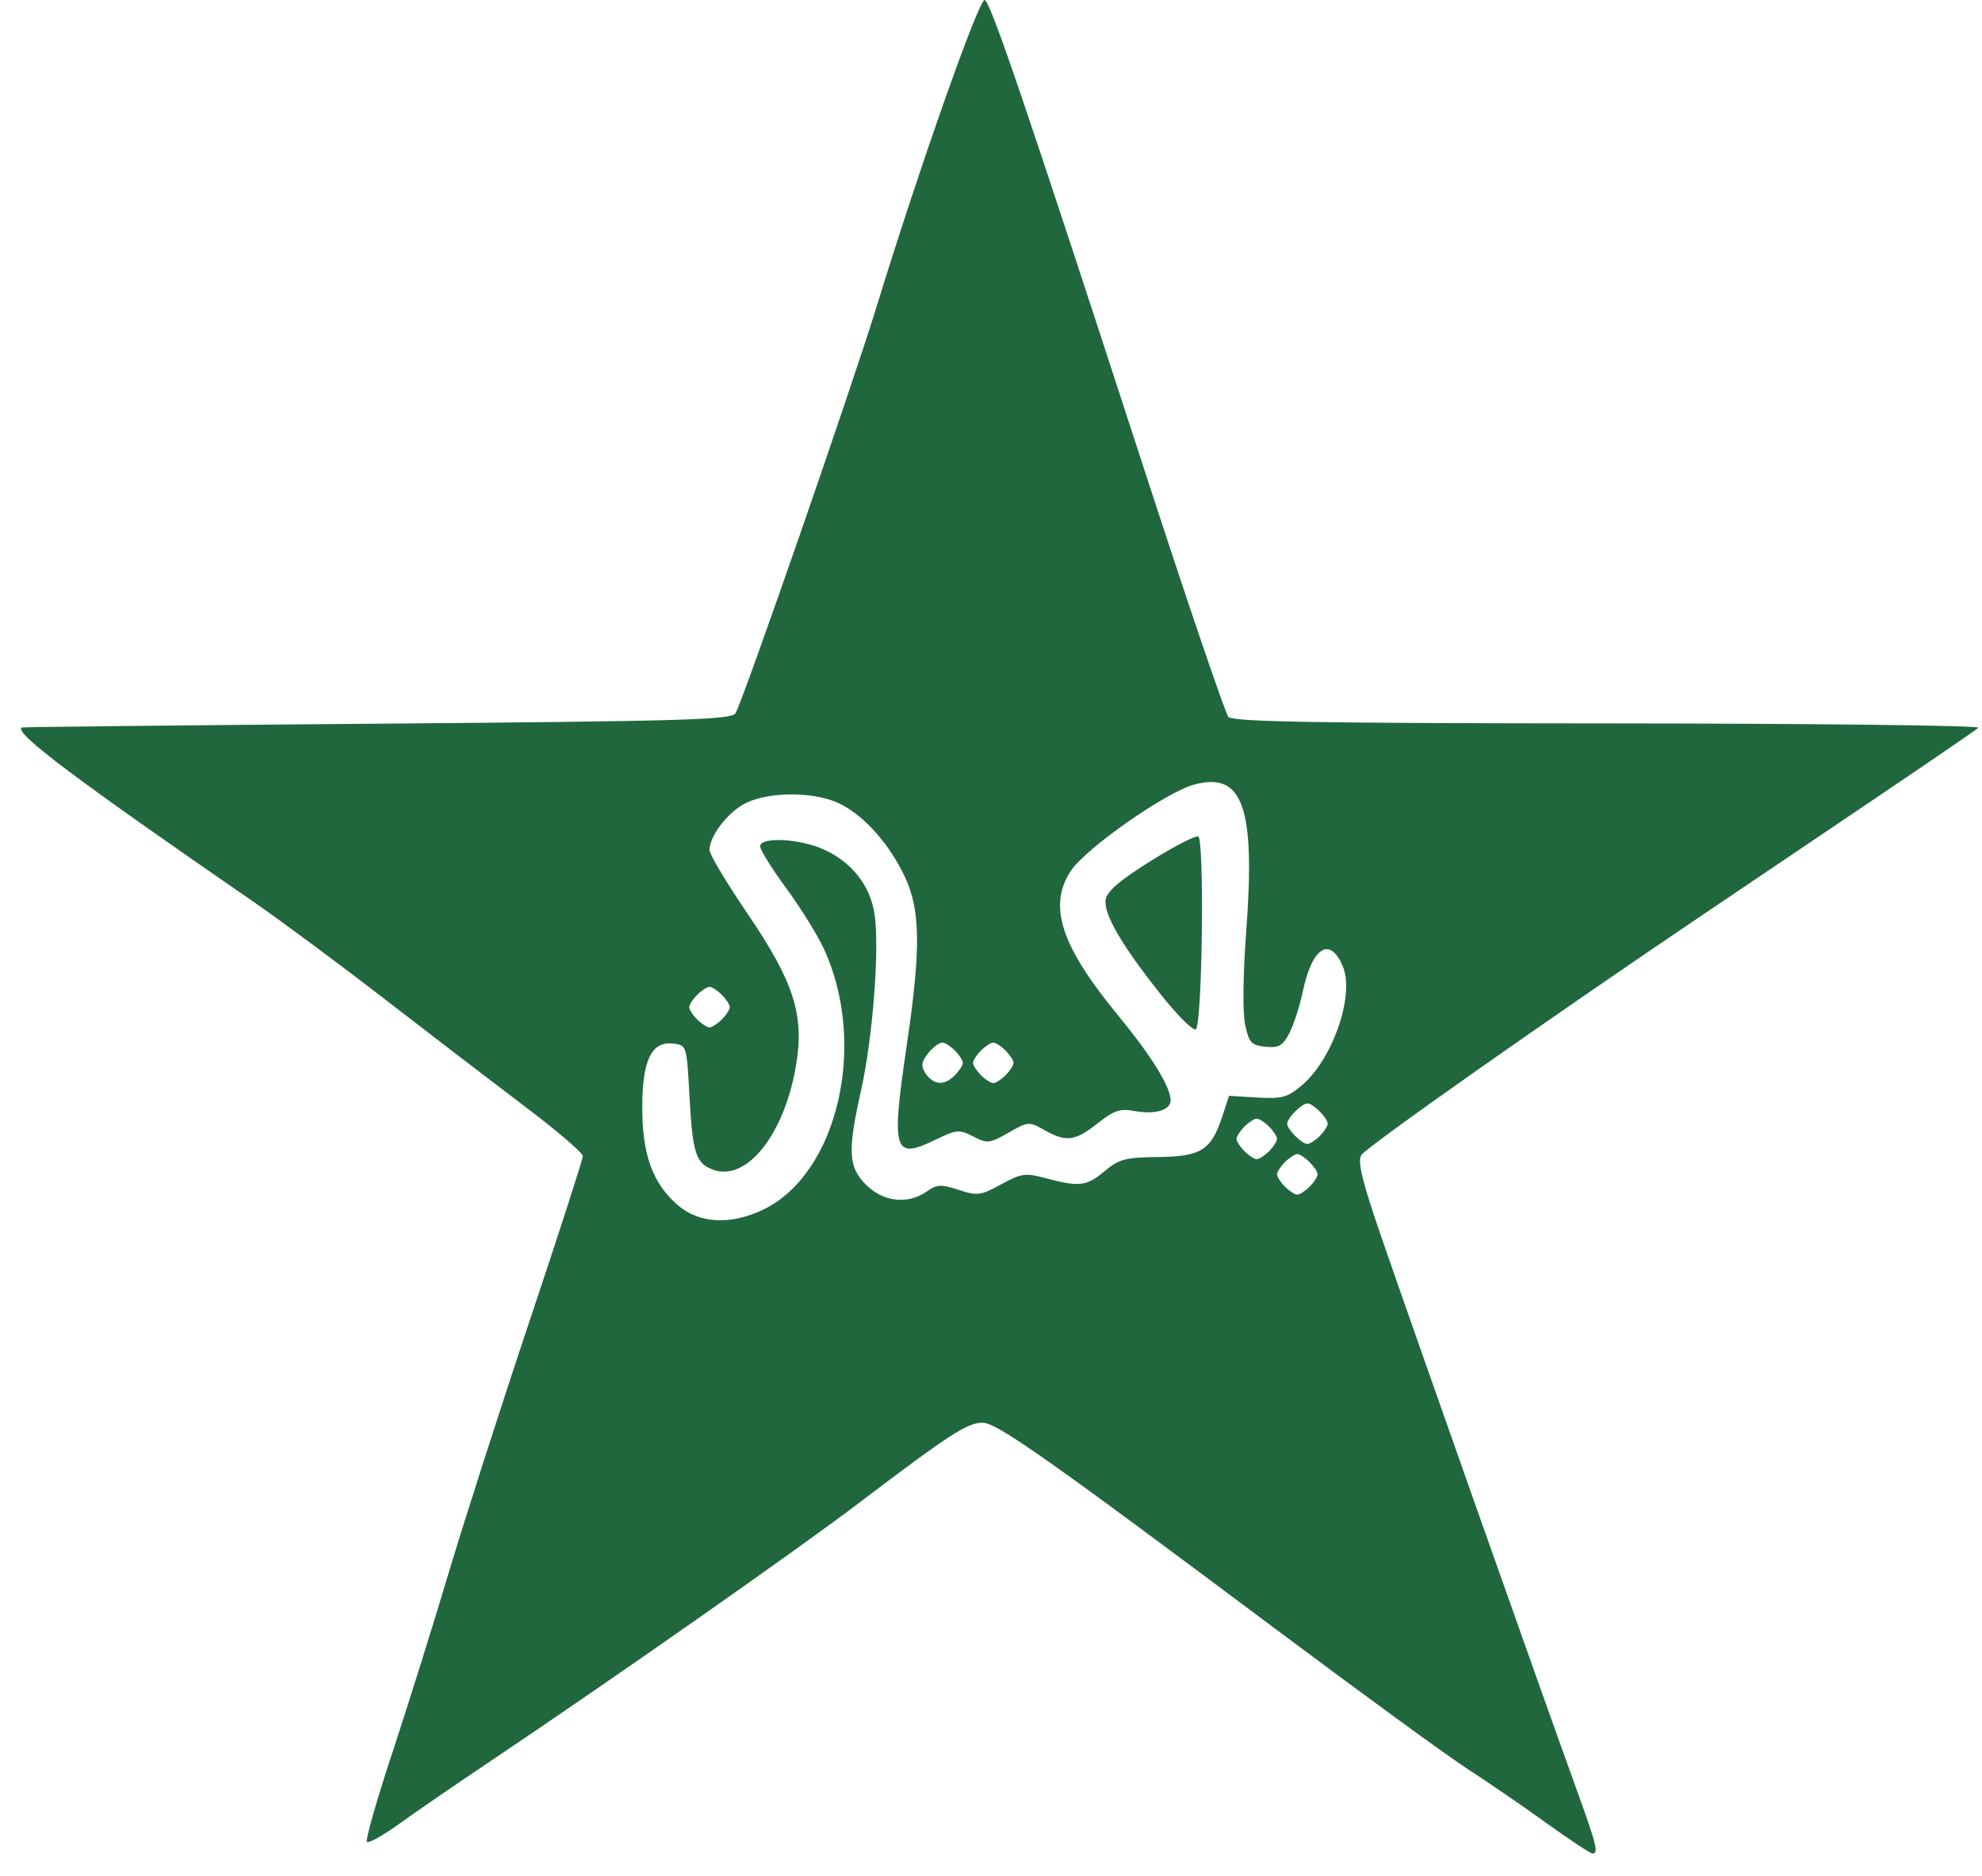 <?xml version="1.0" encoding="UTF-8" standalone="no"?>
<svg
   xmlns="http://www.w3.org/2000/svg"
   version="1.1"
   viewBox="2.521 9.591 391.141 370.141">
<path
     d="M 307.535,369.206 C 302.862,365.843 295.889,361.06 292.039,358.577 C 288.188,356.095 271.089,343.628 254.039,330.874 C 209.17,297.311 199.238,290.321 196.407,290.321 C 193.436,290.321 189.718,292.733 172.344,305.925 C 159.698,315.527 123.425,340.937 98.538,357.628 C 92.213,361.87 84.446,367.208 81.279,369.489 C 78.111,371.77 75.252,373.37 74.925,373.042 C 74.598,372.716 76.83,364.882 79.886,355.634 C 82.942,346.388 87.921,330.497 90.952,320.321 C 93.983,310.147 101.205,287.655 107.001,270.34 C 112.796,253.025 117.538,238.342 117.538,237.713 C 117.538,237.083 112.475,232.742 106.288,228.066 C 100.101,223.39 87.641,213.848 78.6,206.862 C 69.559,199.876 57.86,191.195 52.6,187.571 C 17.449,163.355 5.295,154.221 6.787,153.141 C 6.924,153.041 38.488,152.704 76.929,152.391 C 137.607,151.897 146.933,151.624 147.672,150.322 C 149.315,147.428 170.639,85.978 175.55,69.984 C 183.914,42.748 195.74,9.223 196.853,9.594 C 198.027,9.986 205.172,31.006 228.204,101.822 C 236.791,128.222 244.326,150.379 244.95,151.06 C 245.832,152.022 262.566,152.306 319.986,152.335 C 360.632,152.355 393.471,152.742 392.963,153.194 C 392.455,153.646 382.813,160.24 371.538,167.847 C 360.263,175.454 345.187,185.624 338.038,190.448 C 307.817,210.835 272.14,235.944 271.174,237.505 C 270.381,238.788 271.346,242.708 275.237,254.005 C 281.362,271.784 306.825,343.843 313.084,361.109 C 317.667,373.755 318.075,375.322 316.784,375.322 C 316.371,375.321 312.208,372.569 307.535,369.206 z M 153.199,248.244 C 167.862,241.146 173.781,215.598 165.114,196.822 C 163.844,194.072 160.496,188.682 157.672,184.843 C 154.849,181.005 152.539,177.292 152.539,176.593 C 152.539,174.671 160.343,175.05 165.08,177.201 C 170.647,179.73 174.269,184.343 175.115,189.983 C 176.114,196.645 174.776,214.277 172.493,224.525 C 169.749,236.847 169.902,239.838 173.462,243.398 C 176.838,246.774 181.695,247.3 185.416,244.694 C 187.437,243.278 188.256,243.237 191.718,244.38 C 195.385,245.59 196.04,245.505 200.091,243.293 C 204.124,241.09 204.859,240.992 209.027,242.107 C 215.509,243.841 216.992,243.653 220.564,240.647 C 223.355,238.299 224.642,237.963 231.114,237.897 C 239.567,237.811 241.557,236.539 243.758,229.821 L 245.068,225.821 L 250.628,226.155 C 255.48,226.446 256.599,226.143 259.408,223.779 C 265.495,218.657 269.889,205.993 267.545,200.332 C 265.035,194.273 261.478,196.432 259.653,205.122 C 259.041,208.037 257.84,211.776 256.984,213.431 C 255.68,215.952 254.917,216.39 252.273,216.131 C 249.486,215.858 249.017,215.356 248.251,211.821 C 247.733,209.439 247.819,201.957 248.462,193.321 C 250.291,168.752 247.786,161.758 238.113,164.429 C 232.505,165.977 216.794,176.981 213.858,181.417 C 209.301,188.303 211.862,196.199 223.07,209.821 C 229.758,217.949 233.541,224.053 233.541,226.714 C 233.541,228.668 230.406,229.574 226.309,228.805 C 223.576,228.292 222.309,228.724 219.128,231.252 C 214.687,234.781 212.908,235.005 208.618,232.571 C 205.621,230.871 205.42,230.886 201.541,233.099 C 197.81,235.227 197.354,235.276 194.583,233.843 C 191.832,232.421 191.298,232.465 187.186,234.463 C 178.806,238.534 178.347,236.979 181.541,215.321 C 184.249,196.954 184.159,189.191 181.162,182.756 C 178.151,176.29 173.268,170.734 168.425,168.263 C 163.638,165.82 154.675,165.69 149.823,167.992 C 146.317,169.656 142.557,174.471 142.537,177.322 C 142.531,178.147 145.892,183.772 150.007,189.822 C 159.278,203.456 161.332,209.955 159.57,220.074 C 157.205,233.654 149.757,242.876 143.176,240.374 C 139.822,239.098 139.195,237.114 138.582,225.822 C 138.042,215.869 138.027,215.821 135.353,215.512 C 131.096,215.02 129.278,218.783 129.268,228.098 C 129.258,237.369 131.289,243.016 136.178,247.309 C 140.431,251.044 146.703,251.388 153.199,248.244 z M 231.649,205.879 C 223.859,196.076 220.307,189.982 220.715,187.118 C 220.945,185.5 223.477,183.318 229.481,179.563 C 234.124,176.659 238.399,174.442 238.981,174.637 C 240.233,175.056 239.807,211.324 238.534,212.677 C 238.091,213.146 234.993,210.087 231.649,205.879 z M 260.967,243.75 C 261.832,242.886 262.539,241.793 262.539,241.321 C 262.539,240.21 259.649,237.321 258.539,237.321 C 258.067,237.321 256.975,238.029 256.11,238.893 C 255.245,239.757 254.539,240.85 254.539,241.321 C 254.539,241.793 255.246,242.885 256.11,243.75 C 256.974,244.615 258.067,245.321 258.539,245.321 C 259.01,245.321 260.103,244.614 260.967,243.75 z M 252.967,236.75 C 253.832,235.886 254.539,234.793 254.539,234.321 C 254.539,233.85 253.832,232.757 252.967,231.893 C 252.103,231.029 251.01,230.321 250.539,230.321 C 250.067,230.321 248.975,231.029 248.11,231.893 C 247.245,232.757 246.539,233.85 246.539,234.321 C 246.539,234.793 247.246,235.885 248.11,236.75 C 248.974,237.615 250.067,238.321 250.539,238.321 C 251.01,238.321 252.103,237.614 252.967,236.75 z M 262.967,233.75 C 263.832,232.886 264.539,231.793 264.539,231.321 C 264.539,230.21 261.649,227.321 260.539,227.321 C 259.428,227.321 256.539,230.21 256.539,231.321 C 256.539,232.432 259.428,235.321 260.539,235.321 C 261.01,235.321 262.103,234.614 262.967,233.75 z M 190.967,221.75 C 191.832,220.886 192.539,219.793 192.539,219.321 C 192.539,218.85 191.832,217.757 190.967,216.893 C 190.103,216.029 189.01,215.321 188.539,215.321 C 187.254,215.321 184.539,218.289 184.539,219.693 C 184.539,220.369 185.079,221.462 185.738,222.122 C 187.368,223.751 189.088,223.629 190.967,221.75 z M 200.967,221.75 C 201.832,220.886 202.539,219.793 202.539,219.321 C 202.539,218.85 201.832,217.757 200.967,216.893 C 200.103,216.029 199.01,215.321 198.539,215.321 C 198.067,215.321 196.975,216.029 196.11,216.893 C 195.245,217.757 194.539,218.85 194.539,219.321 C 194.539,219.793 195.246,220.885 196.11,221.75 C 196.974,222.615 198.067,223.321 198.539,223.321 C 199.01,223.321 200.103,222.614 200.967,221.75 z M 144.967,210.75 C 145.832,209.886 146.539,208.793 146.539,208.321 C 146.539,207.85 145.832,206.757 144.967,205.893 C 144.103,205.029 143.01,204.321 142.539,204.321 C 142.067,204.321 140.975,205.029 140.11,205.893 C 139.245,206.757 138.539,207.85 138.539,208.321 C 138.539,208.793 139.246,209.885 140.11,210.75 C 140.974,211.615 142.067,212.321 142.539,212.321 C 143.01,212.321 144.103,211.614 144.967,210.75 z"
     fill="#20673D" />
</svg>